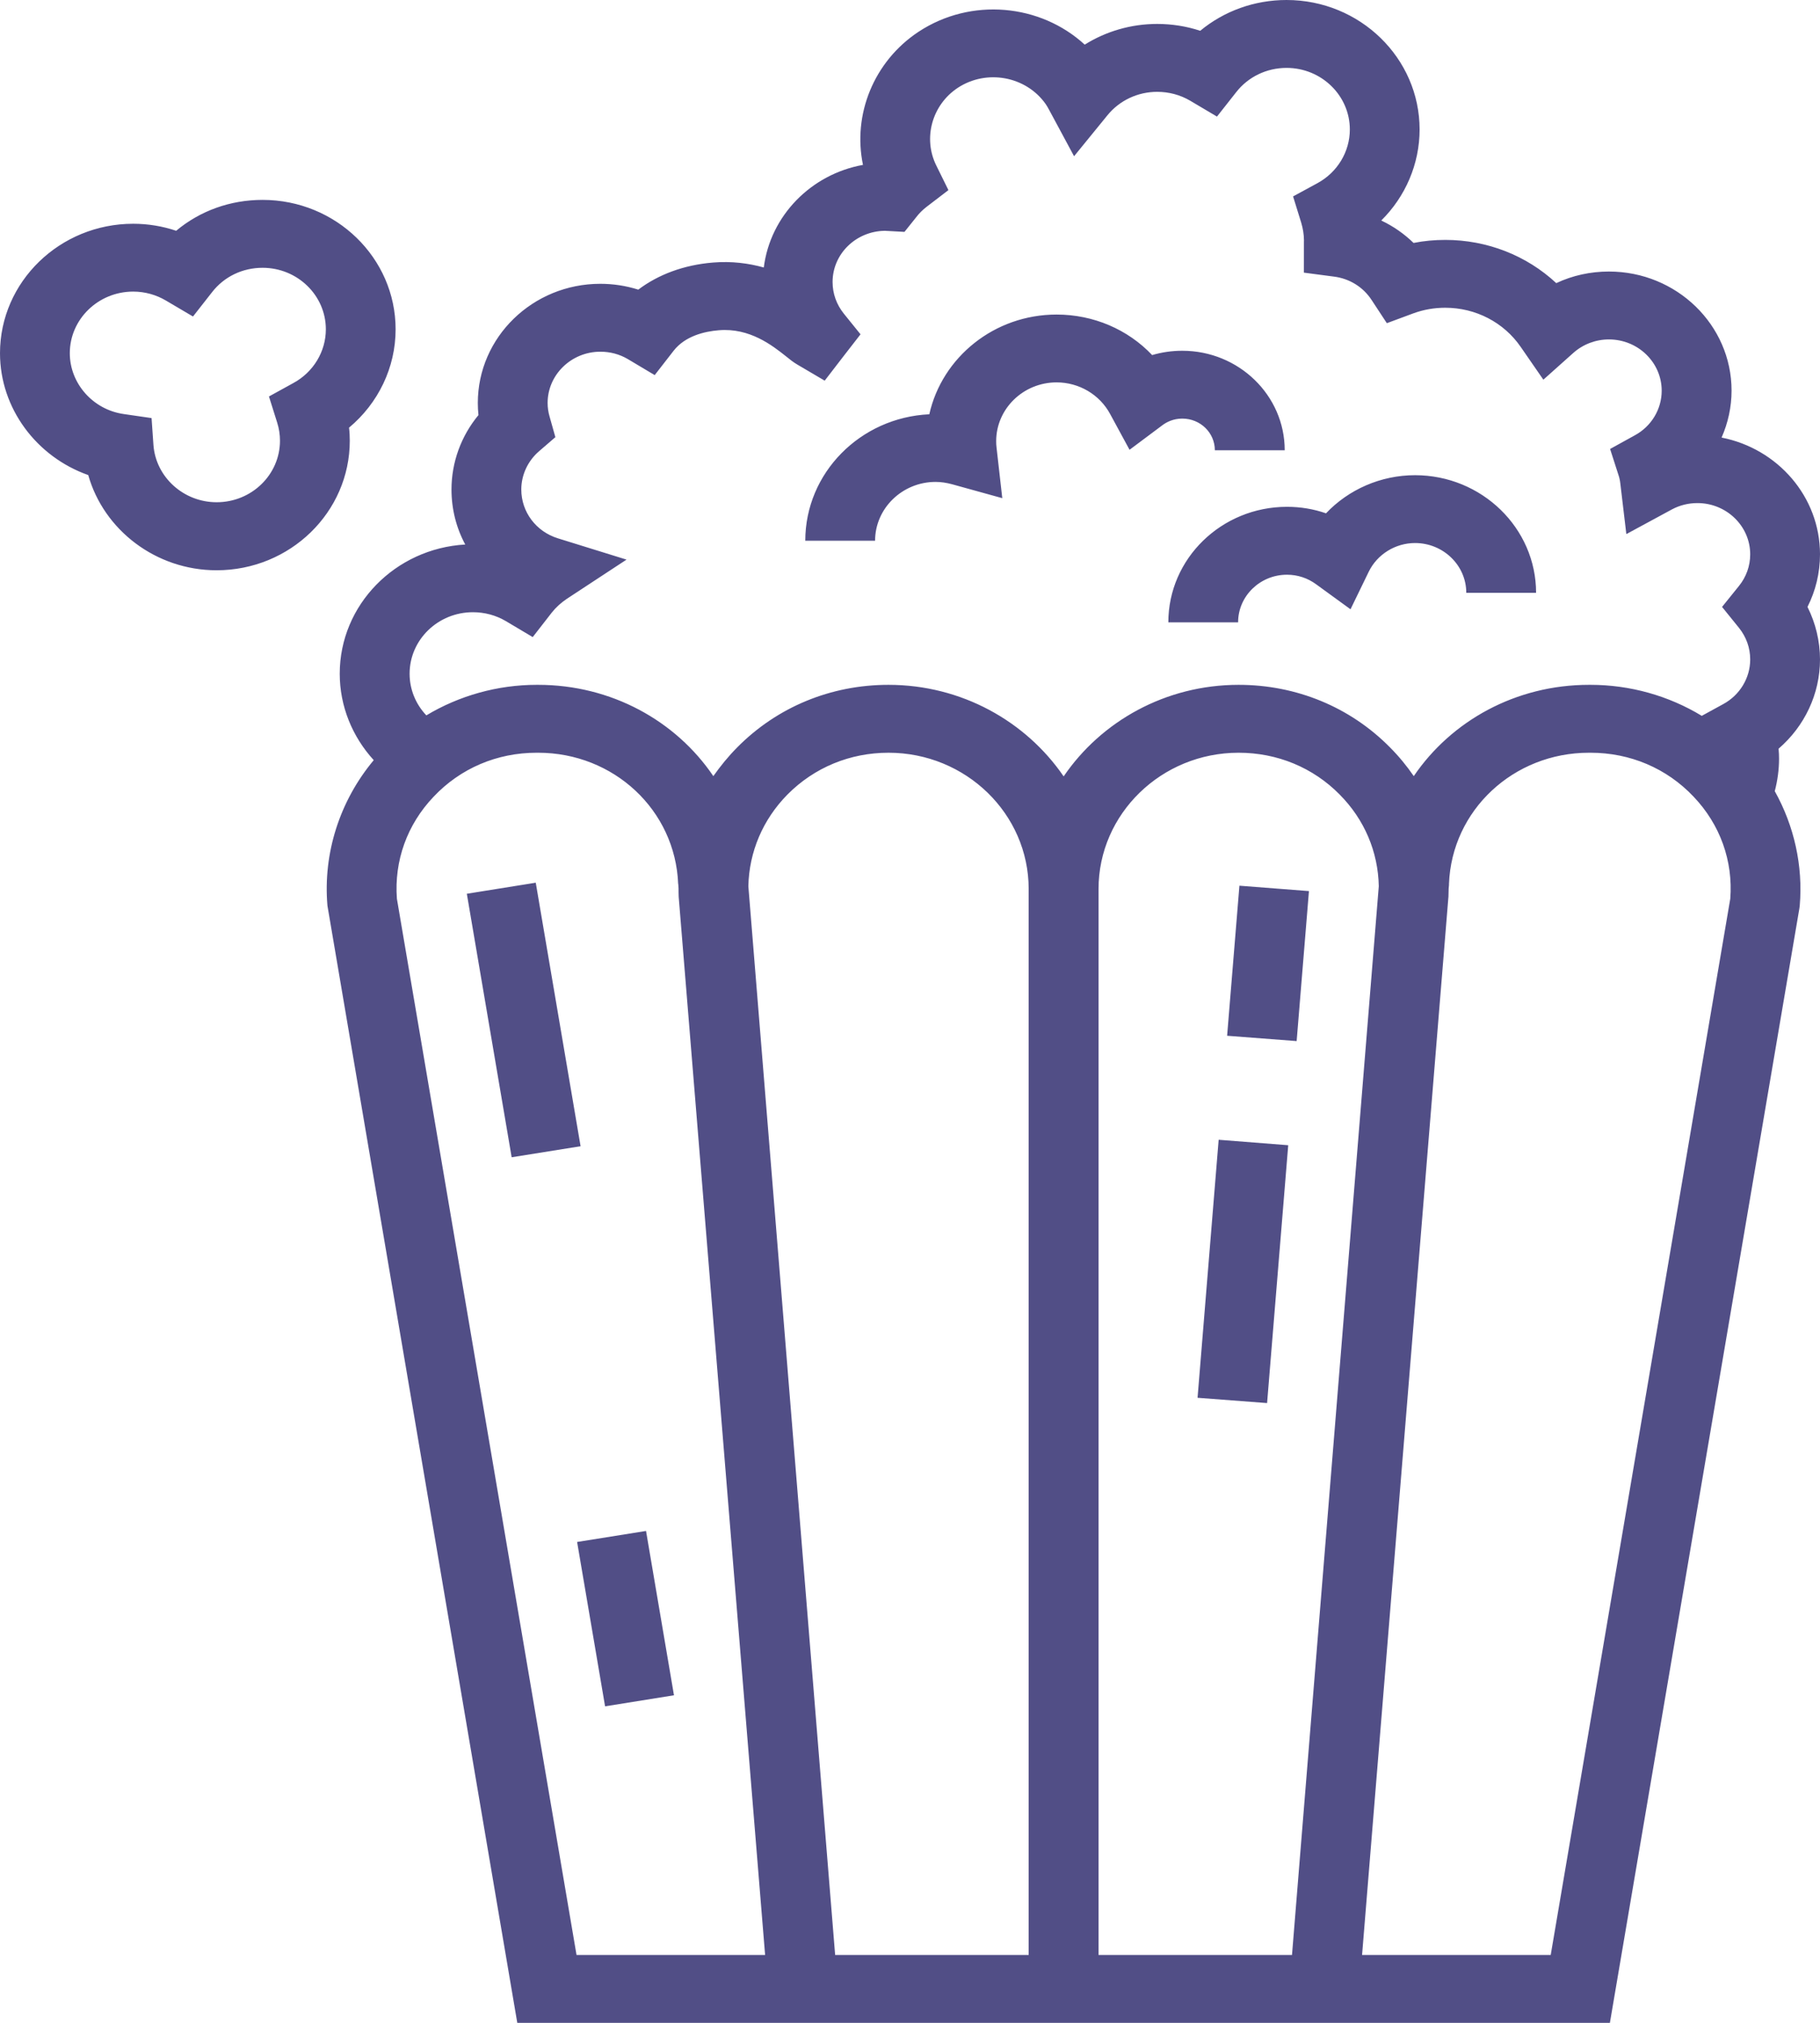 <?xml version="1.0" encoding="UTF-8"?>
<svg xmlns="http://www.w3.org/2000/svg" xmlns:xlink="http://www.w3.org/1999/xlink" width="54px" height="60px" viewBox="0 0 54 60" version="1.1">
  <title>Combined Shape</title>
  <g id="Desktop" stroke="none" stroke-width="1" fill="none" fill-rule="evenodd">
    <g id="Retirement-Villages" transform="translate(-1056, -2574)" fill="#514E86">
      <g id="Group-20" transform="translate(-70, 2381)">
        <g id="Group-19" transform="translate(190, 179)">
          <g id="Group-4" transform="translate(921, 14)">
            <path d="M53.173,3.63797881e-12 C55.35,3.63797881e-12 57.12,1.723 57.12,3.841 C57.12,4.862 56.701,5.831 55.982,6.541 C56.335,6.707 56.66,6.933 56.941,7.206 C57.248,7.145 57.562,7.116 57.881,7.116 C59.125,7.116 60.297,7.58 61.175,8.398 C61.658,8.17 62.192,8.054 62.737,8.054 C64.745,8.054 66.376,9.639 66.376,11.586 C66.376,12.074 66.271,12.544 66.08,12.979 C67.743,13.305 69,14.733 69,16.442 C69,16.993 68.871,17.522 68.629,18.002 C68.871,18.486 69,19.019 69,19.561 C69,20.582 68.542,21.544 67.771,22.207 C67.781,22.307 67.785,22.407 67.785,22.508 C67.785,22.822 67.741,23.149 67.658,23.467 C68.233,24.496 68.499,25.678 68.399,26.862 L68.399,26.862 L68.388,26.945 L62.766,60 L30.348,60 L24.715,26.862 C24.582,25.304 25.08,23.755 26.089,22.547 C25.452,21.851 25.08,20.944 25.08,19.984 C25.08,17.941 26.729,16.269 28.804,16.151 C28.54,15.661 28.396,15.105 28.396,14.519 C28.396,13.712 28.681,12.933 29.196,12.312 C29.183,12.192 29.177,12.07 29.177,11.952 C29.177,10.003 30.806,8.418 32.81,8.418 C33.198,8.418 33.577,8.477 33.938,8.591 C34.534,8.142 35.289,7.859 36.149,7.788 C36.712,7.741 37.216,7.81 37.662,7.934 C37.854,6.402 39.061,5.169 40.605,4.891 C40.294,3.408 40.918,1.825 42.254,0.942 C43.814,-0.085 45.869,0.116 47.184,1.324 C47.818,0.928 48.559,0.71 49.334,0.71 C49.772,0.71 50.204,0.779 50.611,0.913 C51.318,0.328 52.218,3.63797881e-12 53.173,3.63797881e-12 Z M41.362,22.327 C40.221,22.327 39.16,22.765 38.365,23.566 C37.634,24.307 37.226,25.267 37.204,26.286 L37.204,26.286 L39.779,57.988 L45.521,57.988 L45.521,26.368 C45.521,24.14 43.657,22.327 41.362,22.327 Z M62.192,22.327 L62.146,22.327 C59.904,22.327 58.077,24.032 57.992,26.213 L57.992,26.213 L57.992,26.252 L57.982,26.355 C57.982,26.439 57.98,26.518 57.976,26.602 L57.976,26.602 L57.972,26.64 L55.413,57.988 L61.01,57.988 L66.338,26.656 C66.423,25.534 66.037,24.457 65.25,23.631 C64.453,22.787 63.365,22.327 62.192,22.327 L62.192,22.327 Z M51.75,22.327 C49.459,22.327 47.594,24.14 47.594,26.37 L47.594,26.37 L47.594,57.988 L53.334,57.988 L55.909,26.286 C55.889,25.267 55.484,24.307 54.747,23.566 C53.958,22.765 52.894,22.327 51.75,22.327 Z M30.966,22.327 L30.923,22.327 C29.749,22.327 28.663,22.787 27.866,23.631 C27.078,24.457 26.693,25.534 26.776,26.656 L26.776,26.656 L32.106,57.988 L37.701,57.988 L35.137,26.602 C35.133,26.518 35.133,26.439 35.133,26.355 L35.133,26.355 L35.125,26.233 L35.121,26.213 C35.034,24.032 33.214,22.327 30.966,22.327 L30.966,22.327 Z M34.168,45.41 L34.997,50.284 L32.953,50.612 L32.123,45.737 L34.168,45.41 Z M51.158,33.807 L53.222,33.969 L52.595,41.617 L50.532,41.46 L51.158,33.807 Z M30.896,26.182 L32.226,33.999 L30.181,34.326 L28.851,26.51 L30.896,26.182 Z M51.774,26.271 L53.837,26.431 L53.472,30.88 L51.409,30.722 L51.774,26.271 Z M53.173,2.014 C52.581,2.014 52.032,2.279 51.675,2.738 L51.675,2.738 L51.108,3.458 L50.311,2.986 C50.018,2.814 49.681,2.724 49.334,2.724 C48.759,2.724 48.218,2.978 47.859,3.418 L47.859,3.418 L46.868,4.634 L46.129,3.261 C46.095,3.196 46.062,3.141 46.028,3.09 C45.445,2.258 44.272,2.043 43.416,2.606 C42.651,3.113 42.379,4.103 42.781,4.911 L42.781,4.911 L43.14,5.639 L42.488,6.138 C42.373,6.227 42.266,6.333 42.171,6.459 L42.171,6.459 L41.836,6.878 L41.255,6.846 C40.397,6.856 39.703,7.531 39.703,8.365 C39.703,8.709 39.82,9.033 40.038,9.305 L40.038,9.305 L40.532,9.916 L40.028,10.565 L39.469,11.291 L38.663,10.817 C38.546,10.75 38.437,10.664 38.316,10.565 C37.917,10.249 37.244,9.718 36.326,9.796 C35.906,9.83 35.331,9.964 34.988,10.402 L34.988,10.402 L34.425,11.126 L33.626,10.65 C33.381,10.506 33.103,10.432 32.814,10.432 C31.95,10.432 31.248,11.116 31.248,11.952 C31.248,12.09 31.268,12.227 31.307,12.359 L31.307,12.359 L31.478,12.967 L30.994,13.384 C30.661,13.671 30.467,14.086 30.467,14.519 C30.467,15.185 30.905,15.768 31.555,15.968 L31.555,15.968 L33.589,16.599 L31.821,17.76 C31.646,17.878 31.496,18.012 31.369,18.173 L31.369,18.173 L30.806,18.897 L30.009,18.423 C29.716,18.25 29.379,18.159 29.032,18.159 C27.995,18.159 27.153,18.977 27.153,19.984 C27.153,20.448 27.333,20.885 27.65,21.219 C28.622,20.635 29.761,20.313 30.923,20.313 L30.923,20.313 L30.966,20.313 C33.141,20.313 35.055,21.383 36.165,23.021 C36.375,22.724 36.609,22.435 36.873,22.169 C38.06,20.97 39.652,20.313 41.362,20.313 C43.527,20.313 45.439,21.394 46.559,23.029 C47.673,21.394 49.584,20.313 51.75,20.313 C53.461,20.313 55.058,20.97 56.242,22.169 C56.507,22.435 56.743,22.724 56.947,23.021 C58.061,21.383 59.972,20.313 62.146,20.313 L62.146,20.313 L62.192,20.313 C63.365,20.313 64.511,20.637 65.492,21.233 L65.492,21.233 L66.128,20.885 C66.622,20.618 66.929,20.108 66.929,19.561 C66.929,19.215 66.812,18.893 66.598,18.625 L66.598,18.625 L66.094,18.002 L66.596,17.38 C66.812,17.111 66.929,16.788 66.929,16.442 C66.929,15.606 66.227,14.922 65.363,14.922 C65.095,14.922 64.836,14.987 64.608,15.109 L64.608,15.109 L63.254,15.842 L63.076,14.346 C63.066,14.255 63.048,14.169 63.022,14.094 L63.022,14.094 L62.772,13.317 L63.502,12.914 C63.997,12.648 64.303,12.137 64.303,11.59 C64.303,10.75 63.601,10.068 62.737,10.068 C62.348,10.068 61.972,10.209 61.68,10.469 L61.68,10.469 L60.792,11.262 L60.12,10.29 C59.619,9.562 58.783,9.128 57.881,9.128 C57.556,9.128 57.237,9.183 56.933,9.295 L56.933,9.295 L56.148,9.586 L55.696,8.898 C55.445,8.514 55.042,8.264 54.583,8.205 L54.583,8.205 L53.687,8.087 L53.688,7.165 L53.688,7.165 L53.689,7.124 C53.687,6.949 53.659,6.777 53.607,6.604 L53.607,6.604 L53.366,5.826 L54.091,5.432 C54.682,5.11 55.05,4.5 55.05,3.841 C55.05,2.834 54.208,2.014 53.173,2.014 Z M56.985,14.095 C58.963,14.095 60.576,15.662 60.576,17.584 L60.576,17.584 L58.505,17.584 C58.505,16.768 57.821,16.107 56.985,16.107 C56.402,16.107 55.863,16.441 55.611,16.958 L55.611,16.958 L55.07,18.072 L54.052,17.332 C53.798,17.145 53.499,17.047 53.185,17.047 C52.387,17.047 51.735,17.68 51.735,18.459 L51.735,18.459 L49.665,18.459 C49.665,16.569 51.243,15.033 53.185,15.033 C53.586,15.033 53.976,15.098 54.343,15.226 C55.013,14.518 55.97,14.095 56.985,14.095 Z M22.791,5.929 C24.968,5.929 26.738,7.65 26.738,9.768 C26.738,10.899 26.224,11.961 25.356,12.685 C25.372,12.814 25.378,12.944 25.378,13.072 C25.378,15.192 23.608,16.915 21.426,16.915 C19.628,16.915 18.08,15.723 17.618,14.091 C16.084,13.55 15,12.112 15,10.476 C15,8.36 16.774,6.637 18.952,6.637 C19.388,6.637 19.818,6.708 20.227,6.845 C20.936,6.253 21.83,5.929 22.791,5.929 Z M46.349,9.33 C47.443,9.33 48.464,9.771 49.185,10.532 C49.471,10.447 49.774,10.404 50.079,10.404 C51.754,10.404 53.118,11.726 53.118,13.356 L53.118,13.356 L51.045,13.356 C51.045,12.835 50.614,12.416 50.079,12.416 C49.808,12.416 49.61,12.522 49.491,12.611 L49.491,12.611 L48.514,13.341 L47.939,12.282 C47.628,11.704 47.017,11.342 46.349,11.342 C45.36,11.342 44.557,12.127 44.557,13.085 C44.557,13.146 44.559,13.211 44.569,13.285 L44.569,13.285 L44.738,14.776 L43.253,14.365 C43.087,14.32 42.922,14.294 42.76,14.294 C41.771,14.294 40.964,15.079 40.964,16.039 L40.964,16.039 L38.893,16.039 C38.893,14.027 40.526,12.383 42.573,12.288 C42.95,10.599 44.5,9.33 46.349,9.33 Z M22.791,7.943 C22.195,7.943 21.65,8.206 21.293,8.665 L21.293,8.665 L20.726,9.388 L19.925,8.916 C19.634,8.743 19.297,8.649 18.952,8.649 C17.916,8.649 17.071,9.469 17.071,10.476 C17.071,11.373 17.759,12.152 18.671,12.281 L18.671,12.281 L19.497,12.401 L19.553,13.204 C19.626,14.156 20.449,14.897 21.428,14.897 C22.466,14.897 23.307,14.079 23.307,13.072 C23.307,12.891 23.279,12.708 23.224,12.535 L23.224,12.535 L22.98,11.76 L23.705,11.361 C24.3,11.038 24.668,10.425 24.668,9.768 C24.668,8.761 23.826,7.943 22.791,7.943 Z" id="Combined-Shape"></path>
          </g>
        </g>
      </g>
    </g>
  </g>
</svg>
